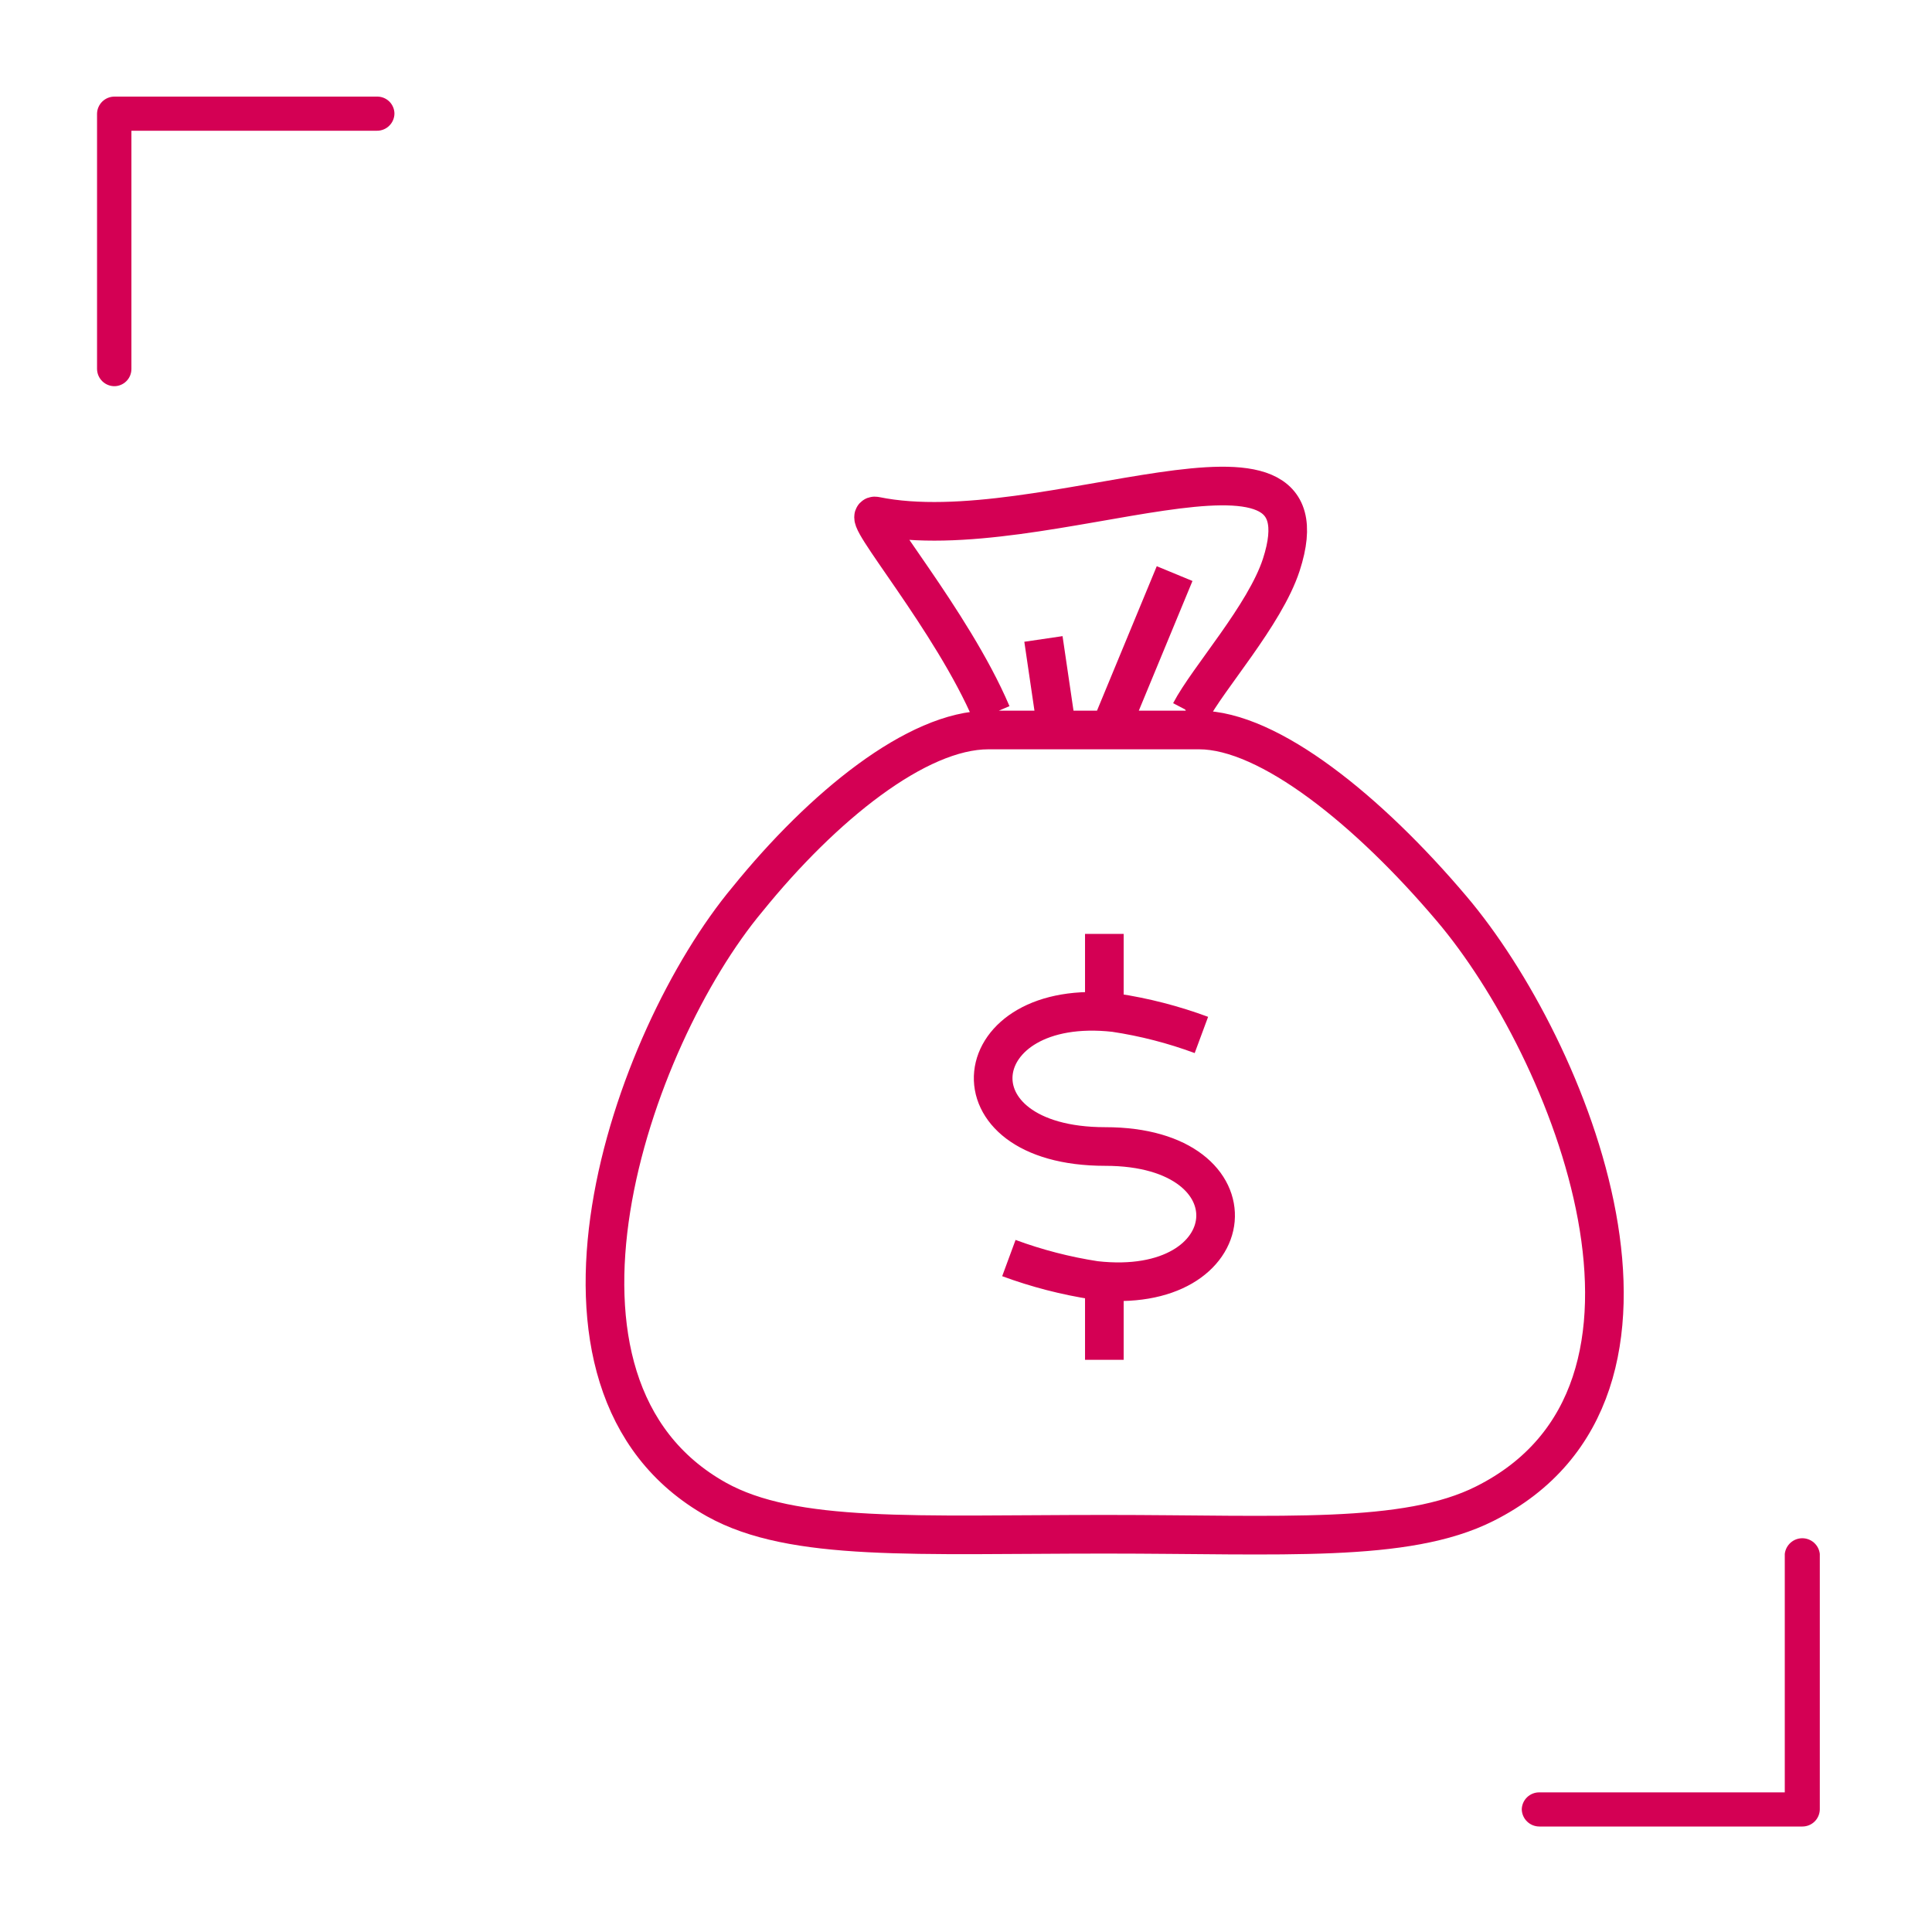 <svg width="100" height="100" viewBox="0 0 100 100" fill="none" xmlns="http://www.w3.org/2000/svg">
<path d="M5.936 19.989C5.817 19.991 5.7 19.969 5.59 19.925C5.48 19.881 5.38 19.816 5.295 19.733C5.211 19.651 5.143 19.552 5.096 19.444C5.05 19.335 5.025 19.218 5.023 19.1V5.878C5.029 5.641 5.129 5.416 5.299 5.252C5.47 5.088 5.699 4.997 5.936 5H19.504C19.622 4.997 19.739 5.018 19.849 5.06C19.959 5.103 20.059 5.167 20.144 5.248C20.229 5.33 20.296 5.428 20.343 5.536C20.39 5.644 20.415 5.76 20.416 5.878C20.415 5.996 20.39 6.113 20.343 6.222C20.297 6.33 20.229 6.429 20.144 6.511C20.06 6.594 19.96 6.659 19.85 6.703C19.74 6.747 19.622 6.769 19.504 6.767H6.802V19.1C6.802 19.218 6.778 19.334 6.733 19.443C6.688 19.552 6.621 19.65 6.537 19.733C6.454 19.816 6.354 19.881 6.245 19.925C6.136 19.969 6.019 19.991 5.901 19.989" fill="#D40054"/>
<path d="M93.258 94.54H79.678C79.44 94.54 79.211 94.447 79.041 94.281C78.87 94.115 78.772 93.889 78.766 93.651C78.772 93.414 78.871 93.189 79.042 93.025C79.212 92.861 79.441 92.77 79.678 92.773H92.38V80.429C92.406 80.206 92.512 80.001 92.679 79.851C92.846 79.702 93.062 79.619 93.287 79.619C93.511 79.619 93.727 79.702 93.894 79.851C94.062 80.001 94.168 80.206 94.193 80.429V93.651C94.19 93.888 94.094 94.114 93.925 94.281C93.757 94.447 93.529 94.54 93.293 94.54" fill="#D40054"/>
<path d="M61.48 36.941L61.607 36.86C62.531 35.093 65.464 31.848 66.318 29.239C69.09 20.705 53.997 28.488 45.313 26.71C44.47 26.537 49.274 32.102 51.33 36.941M62.184 53.569C60.734 53.032 59.233 52.645 57.704 52.415C49.909 51.537 48.904 59.343 57.207 59.343C65.29 59.343 64.505 67.161 56.688 66.272C55.163 66.038 53.666 65.651 52.219 65.117M57.161 66.918V70.383M57.161 48.338V51.803M54.621 37.241L54.008 33.072M57.635 37.334L60.798 29.689M51.156 37.784H62.069C65.695 37.784 70.868 41.987 75.129 47.022C81.284 54.262 88.478 71.999 76.85 77.831C72.762 79.886 66.365 79.413 57.219 79.413C47.415 79.413 41.052 79.829 37.08 77.612C26.456 71.665 32.634 53.789 38.697 46.537C42.577 41.745 47.461 37.784 51.156 37.784Z" stroke="#D40054" stroke-width="2" stroke-miterlimit="10"/>
</svg>
